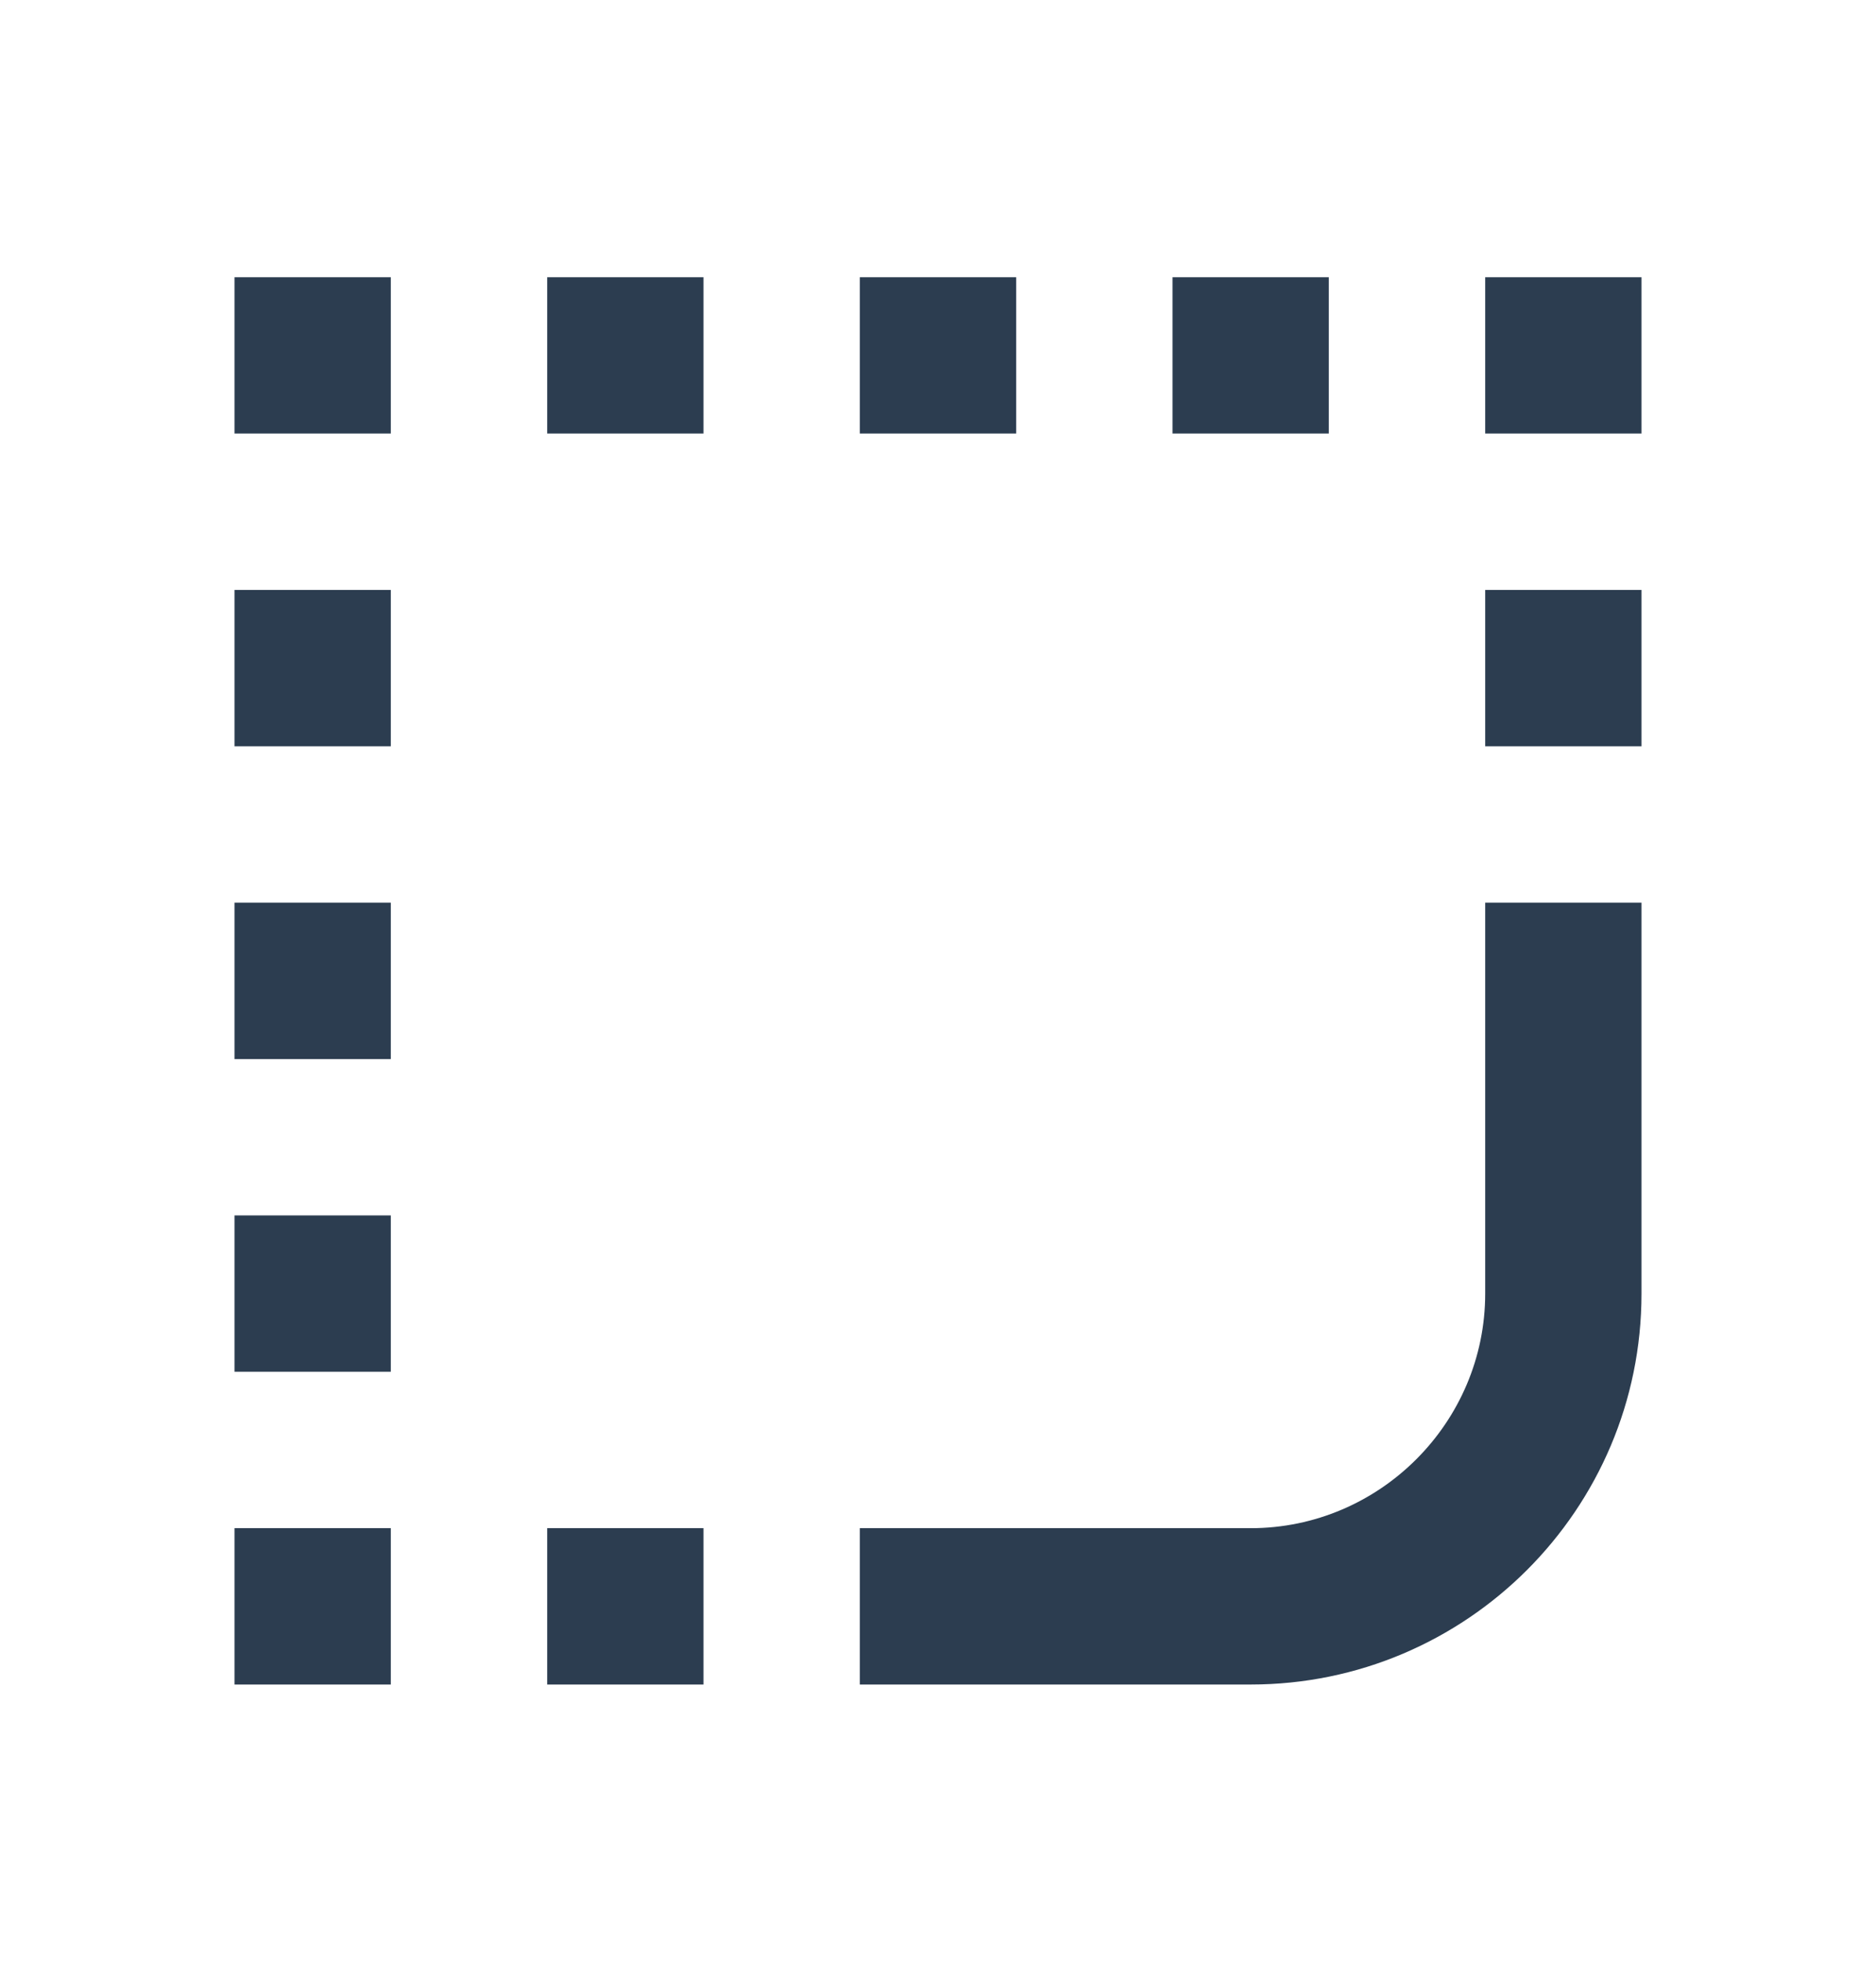 <svg width="22" height="23" viewBox="0 0 22 23" fill="none" xmlns="http://www.w3.org/2000/svg">
<path d="M4.583 17.917L4.583 19.75L2.75 19.75L2.75 17.917L4.583 17.917ZM6.417 17.917L6.417 19.75L8.25 19.75L8.25 17.917L6.417 17.917ZM10.083 3.25L10.083 5.083L11.917 5.083L11.917 3.25L10.083 3.25ZM6.417 3.25L6.417 5.083L8.25 5.083L8.25 3.25L6.417 3.25ZM13.75 3.25L13.75 5.083L15.583 5.083L15.583 3.25L13.75 3.25ZM17.417 3.25L17.417 5.083L19.25 5.083L19.25 3.25L17.417 3.25ZM17.417 6.917L17.417 8.75L19.25 8.75L19.25 6.917L17.417 6.917ZM2.75 14.25L2.75 16.083L4.583 16.083L4.583 14.25L2.75 14.25ZM2.75 10.583L2.75 12.417L4.583 12.417L4.583 10.583L2.75 10.583ZM2.75 14.25L2.75 16.083L4.583 16.083L4.583 14.25L2.75 14.25ZM2.75 6.917L2.75 8.75L4.583 8.75L4.583 6.917L2.75 6.917ZM2.75 3.25L2.75 5.083L4.583 5.083L4.583 3.25L2.75 3.25ZM14.667 19.75C17.197 19.75 19.25 17.697 19.25 15.167L19.25 10.583L17.417 10.583L17.417 15.167C17.417 16.679 16.179 17.917 14.667 17.917L10.083 17.917L10.083 19.75L14.667 19.75Z" fill="#2C3D50"/>
</svg>
